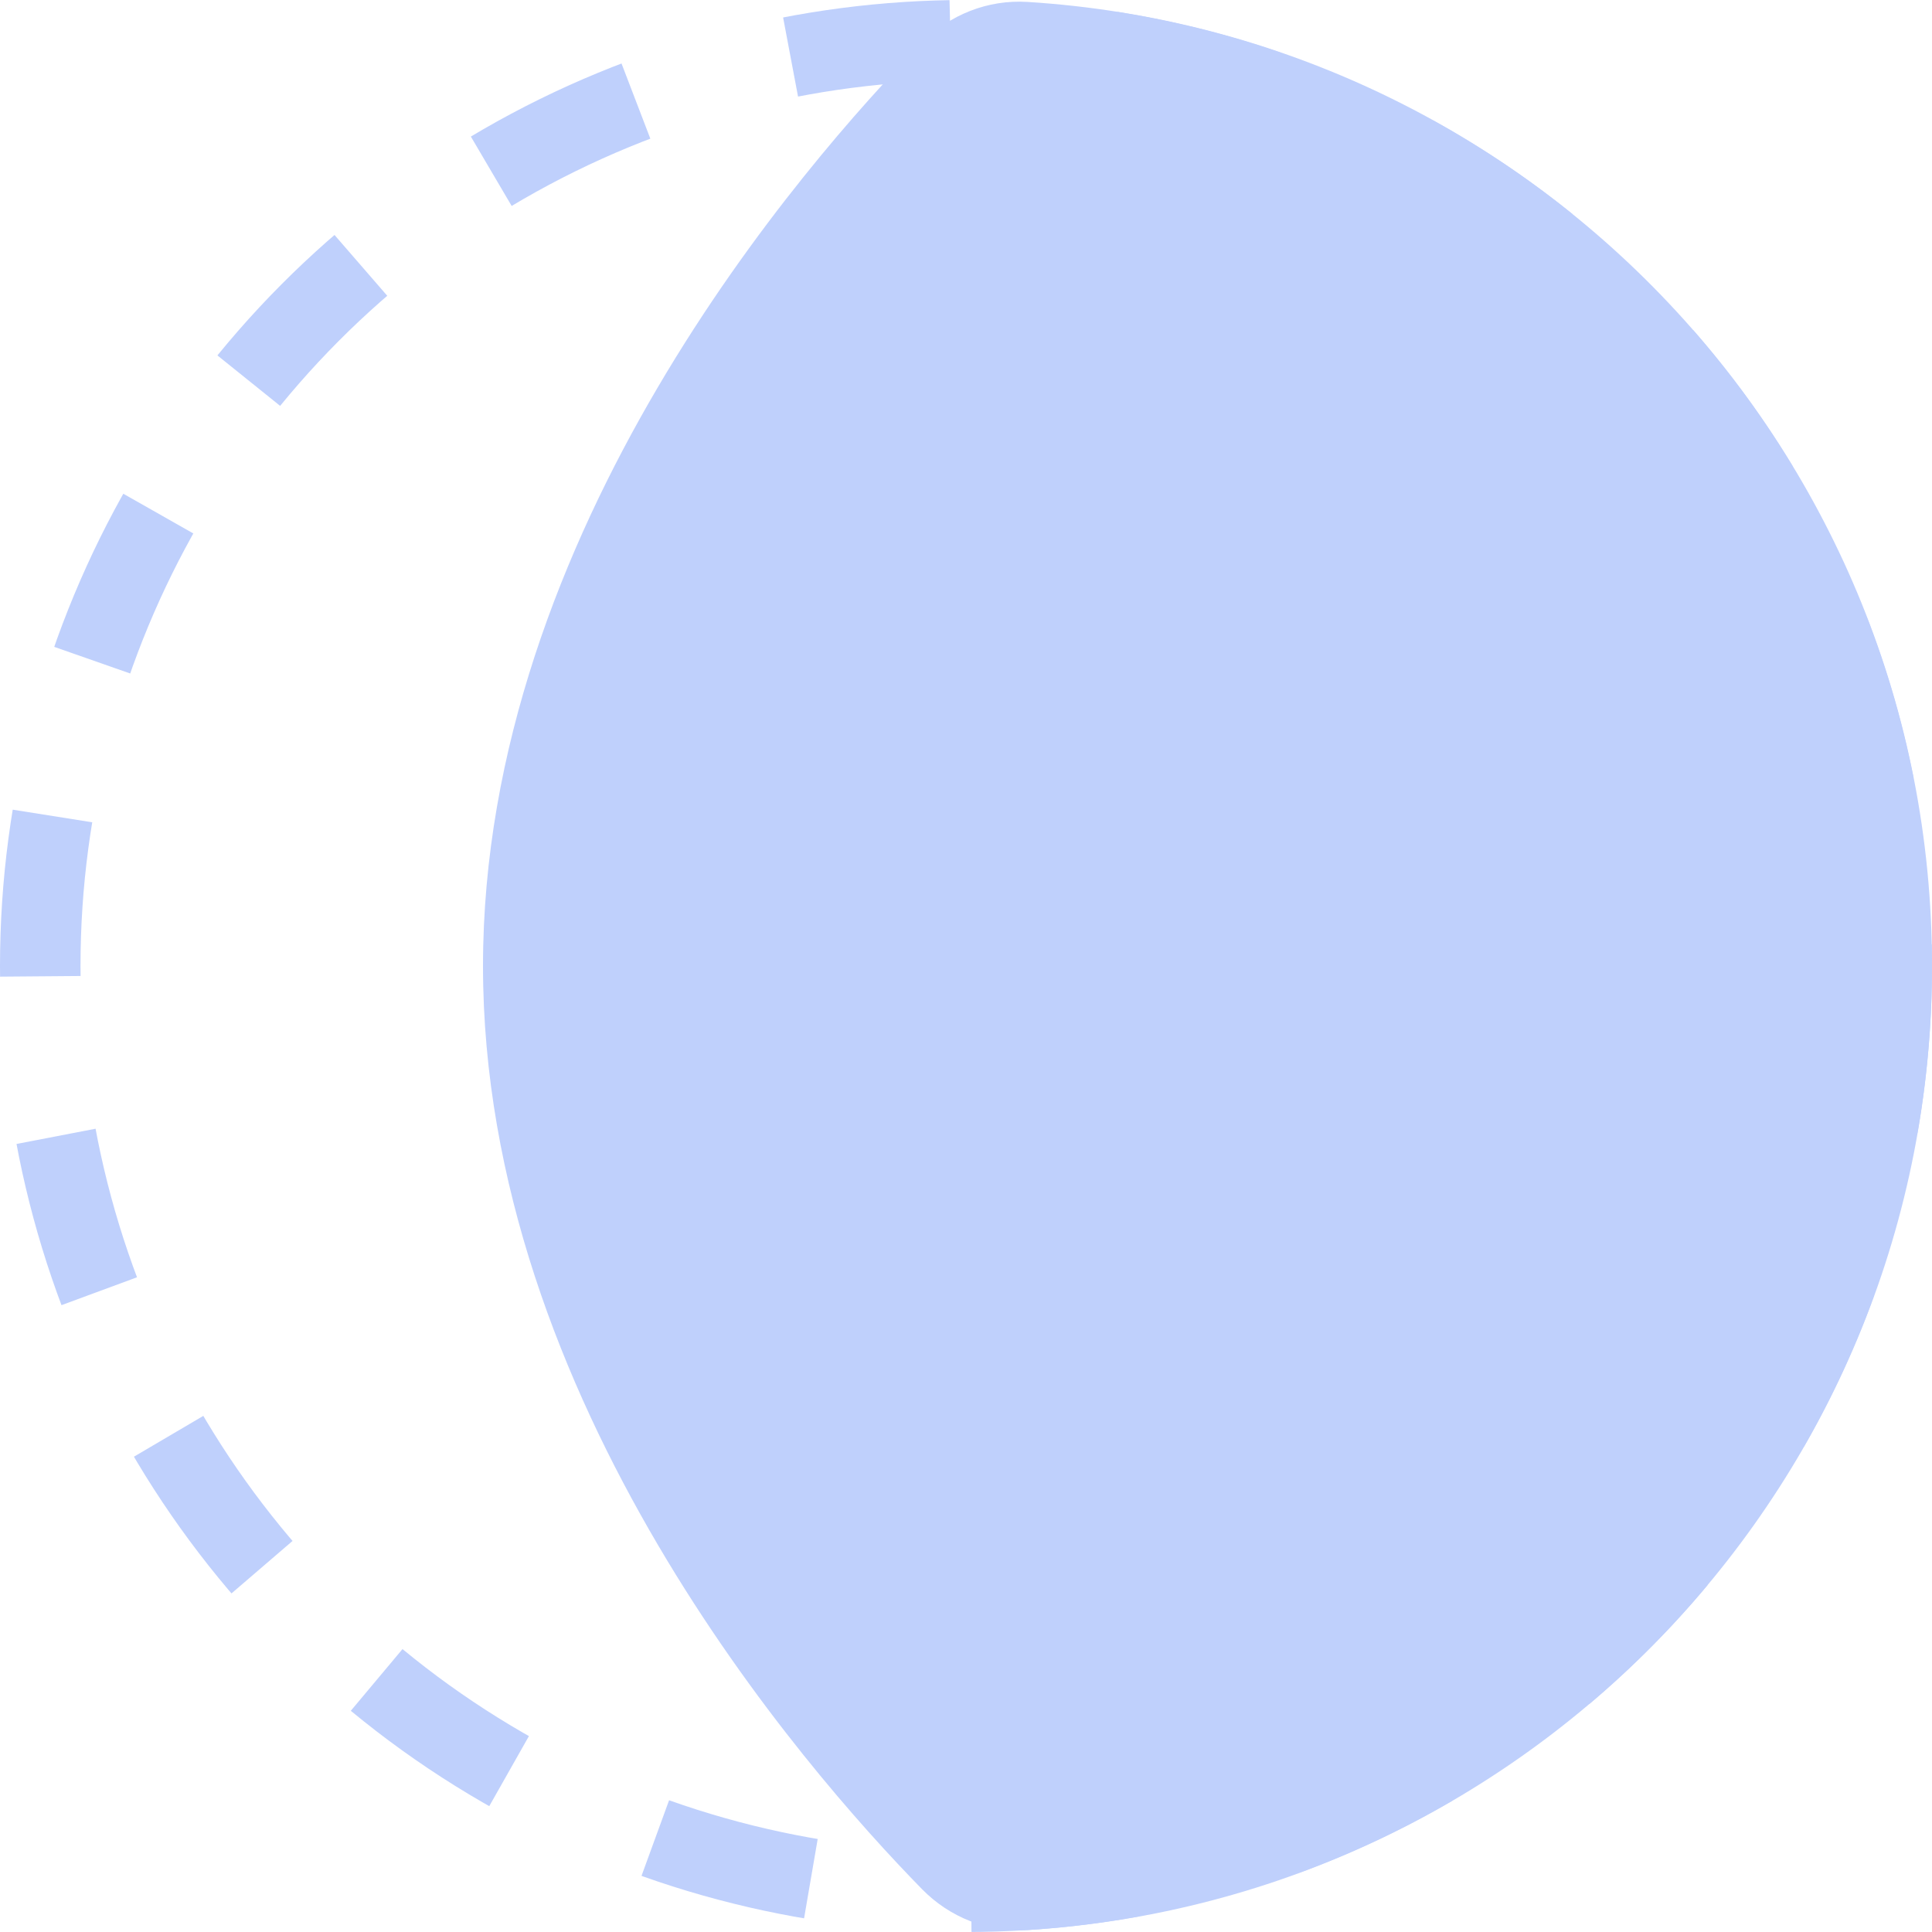 <svg width="24" height="24" viewBox="0 0 24 24" fill="none" xmlns="http://www.w3.org/2000/svg">
<g clip-path="url(#clip0_1435_345)">
<circle cx="12" cy="12" r="11.5" stroke="#BFD0FC" stroke-dasharray="2 2"/>
<path d="M24 12C24 18.37 19.036 23.582 12.765 23.976C12.273 24.007 11.797 23.819 11.453 23.467C9.972 21.954 6 17.393 6 12C6 6.607 9.972 2.046 11.453 0.533C11.797 0.181 12.273 -0.007 12.765 0.024C19.036 0.418 24 5.629 24 12Z" fill="#BFD0FC"/>
</g>
<defs>
<clipPath id="clip0_1435_345">
<rect width="24" height="24" fill="white"/>
</clipPath>
</defs>
</svg>
